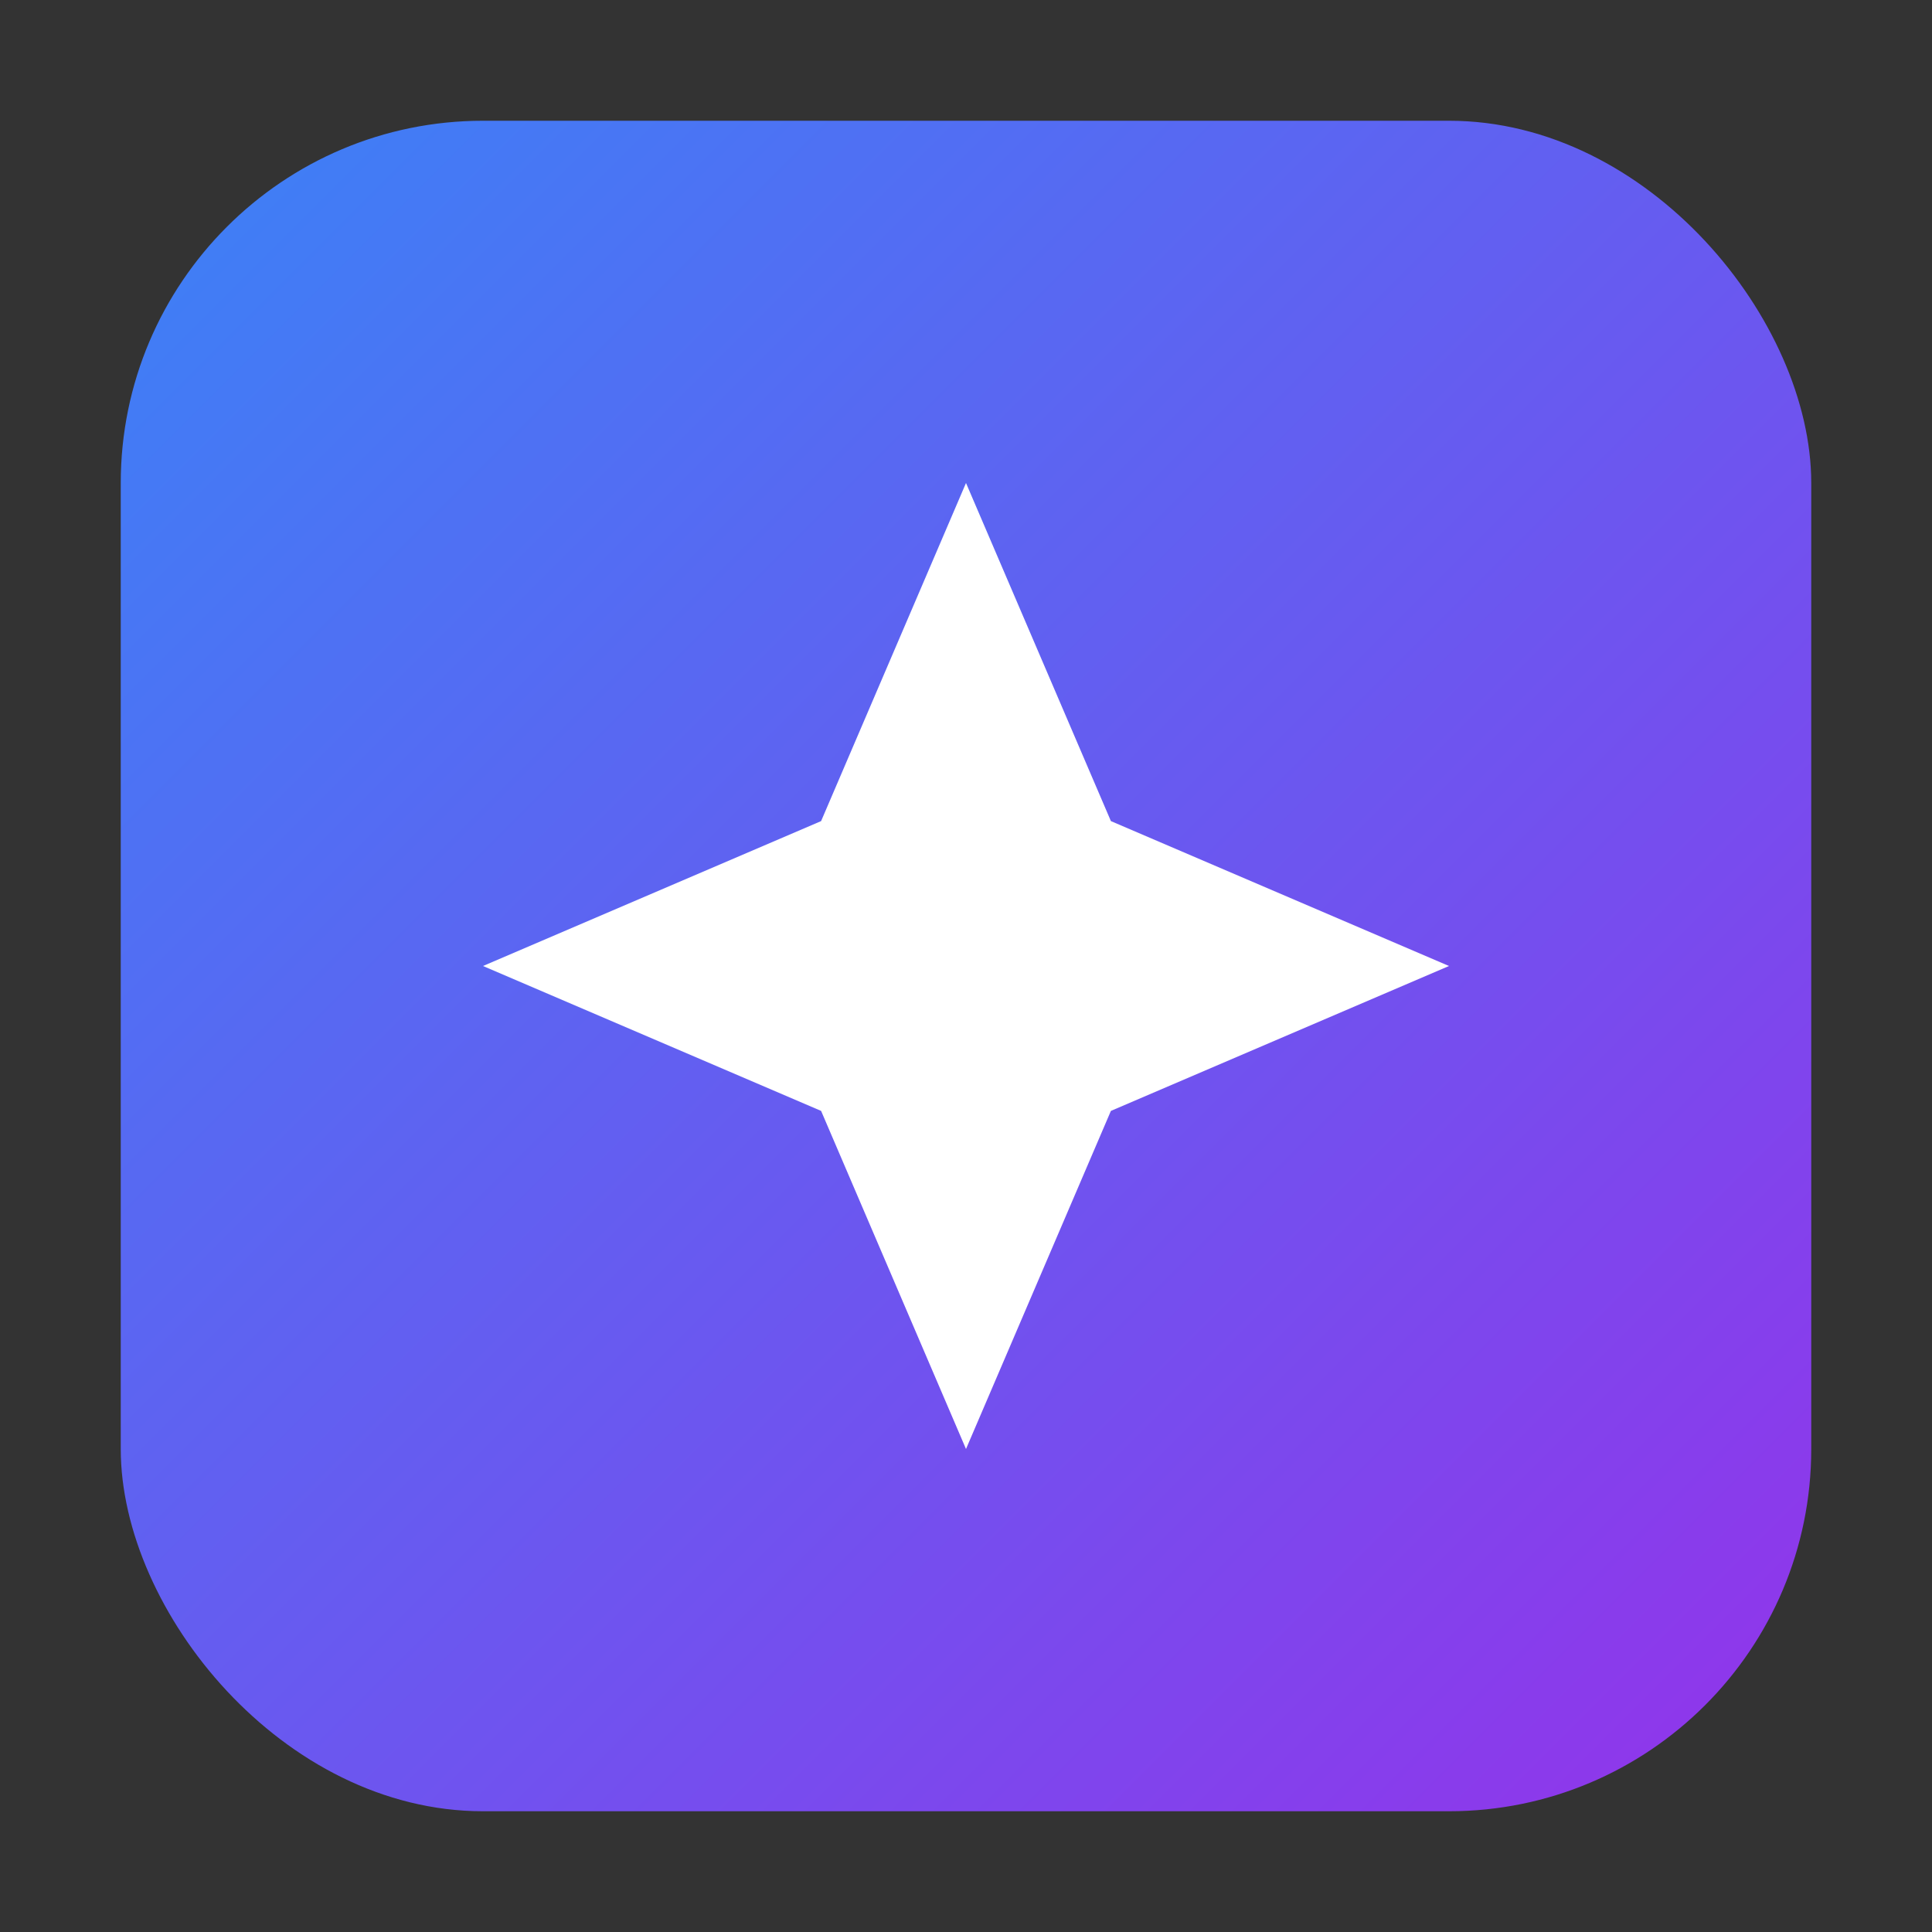 <svg width="16" height="16" viewBox="0 0 16 16" xmlns="http://www.w3.org/2000/svg">
  <rect x="0" y="0" width="16" height="16" fill="#333333" stroke="none"/>
  <!-- Definitions for gradients -->
  <defs>
    <!-- Main gradient for the favicon -->
    <linearGradient id="faviconGradient" x1="0%" y1="0%" x2="100%" y2="100%">
      <stop offset="0%" style="stop-color:#3B82F6;stop-opacity:1" />
      <stop offset="100%" style="stop-color:#9333EA;stop-opacity:1" />
    </linearGradient>
  </defs>
  
  <!-- Main container with rounded corners -->
  <rect x="1" y="1" width="14" height="14" rx="3" ry="3" 
        fill="url(#faviconGradient)"/>
  
  <!-- Star icon - simplified for small size -->
  <g transform="translate(8, 8)">
    <path d="M0,-4 L1.2,-1.2 L4,0 L1.2,1.2 L0,4 L-1.2,1.2 L-4,0 L-1.2,-1.2 Z" 
          fill="white"/>
  </g>
</svg>
